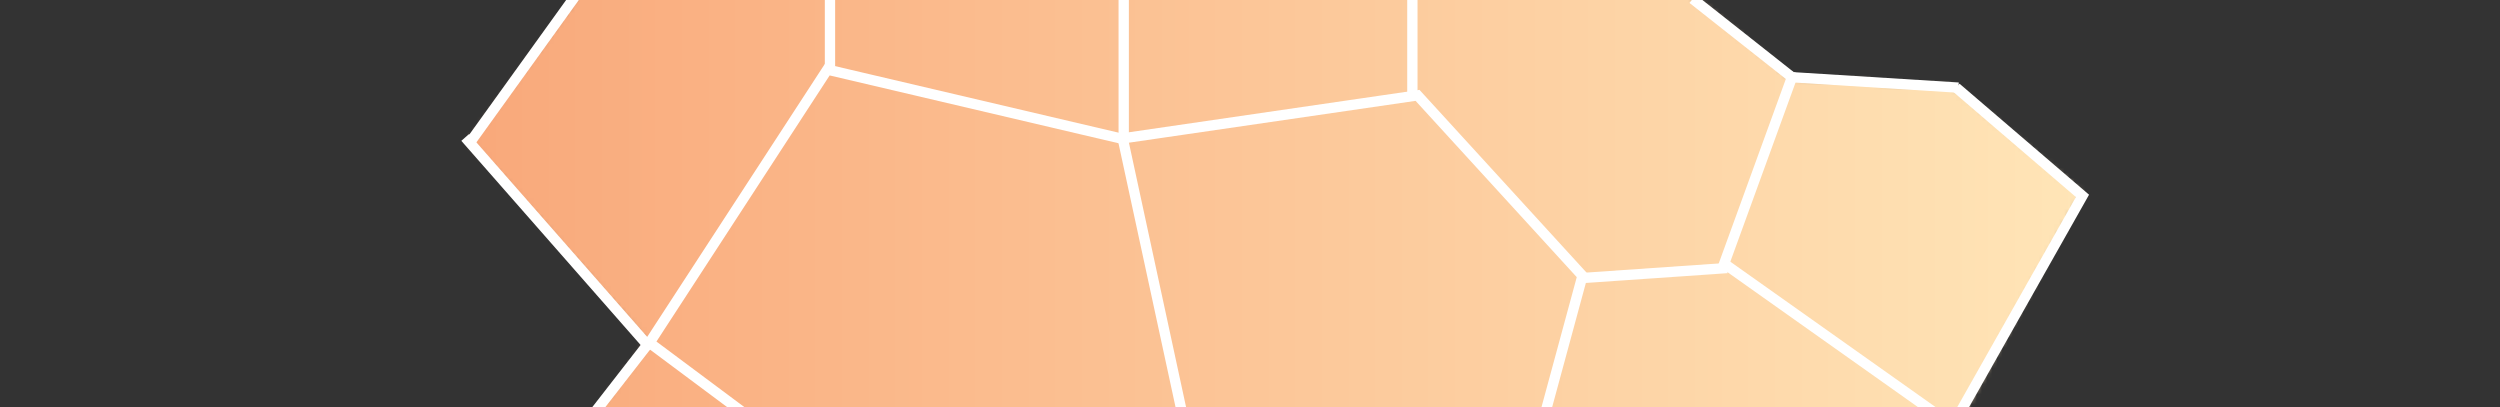 <svg viewBox="0 0 485 79" fill="none" xmlns="http://www.w3.org/2000/svg">
<rect x="0" y="0" width="485" height="79" fill="#333333" stroke="none"/>
<g clip-path="url(#clip0_183_425)">
<mask id="mask0_183_425" style="mask-type:alpha" maskUnits="userSpaceOnUse" x="91" y="-2" width="313" height="82">
<path d="M381 80L115.5 80L125.5 66.5L91 27.5L112 -1L327.5 -1.5L347.5 15L379.5 17L404 37.5L381 80Z" fill="#D9D9D9"/>
</mask>
<g mask="url(#mask0_183_425)">
<rect x="409" y="79" width="362" height="79" transform="rotate(180 409 79)" fill="url(#paint0_linear_183_425)"/>
</g>
<path d="M307 53.5L291.433 110.849L232 92.5L217.807 26.848L275 18.5L307 53.5Z" stroke="white" stroke-width="2"/>
<path d="M218 27L160.5 13.5L126 66.5L181 107.5" stroke="white" stroke-width="2"/>
<path d="M334.012 52.442L348 14" stroke="white" stroke-width="2"/>
<line y1="-1" x2="58.822" y2="-1" transform="matrix(0.816 0.578 -0.449 0.894 334 52)" stroke="white" stroke-width="2"/>
<path d="M161.016 12.821L161.016 -10" stroke="white" stroke-width="2"/>
<path d="M377.651 84.642L404 38L379.5 17" stroke="white" stroke-width="2"/>
<line x1="126.249" y1="67.66" x2="90.249" y2="26.66" stroke="white" stroke-width="2"/>
<path d="M91.009 27.868L112.5 -2" stroke="white" stroke-width="2"/>
<line x1="125.789" y1="66.614" x2="111.789" y2="84.614" stroke="white" stroke-width="2"/>
<line x1="335.069" y1="51.998" x2="306.069" y2="53.998" stroke="white" stroke-width="2"/>
<line x1="379.938" y1="16.998" x2="347.938" y2="14.998" stroke="white" stroke-width="2"/>
<line x1="347.38" y1="14.785" x2="328.38" y2="-0.215" stroke="white" stroke-width="2"/>
<line x1="274" y1="18" x2="274" y2="-6" stroke="white" stroke-width="2"/>
<line x1="218" y1="27" x2="218" y2="-3" stroke="white" stroke-width="2"/>
</g>
<defs>
<linearGradient id="paint0_linear_183_425" x1="409" y1="118.5" x2="771" y2="118.5" gradientUnits="userSpaceOnUse">
<stop stop-color="#FFE6B8"/>
<stop offset="1" stop-color="#F8A072"/>
</linearGradient>
<clipPath id="clip0_183_425">
<rect width="485" height="79" fill="white" transform="translate(485 79) rotate(180)"/>
</clipPath>
</defs>
</svg>
